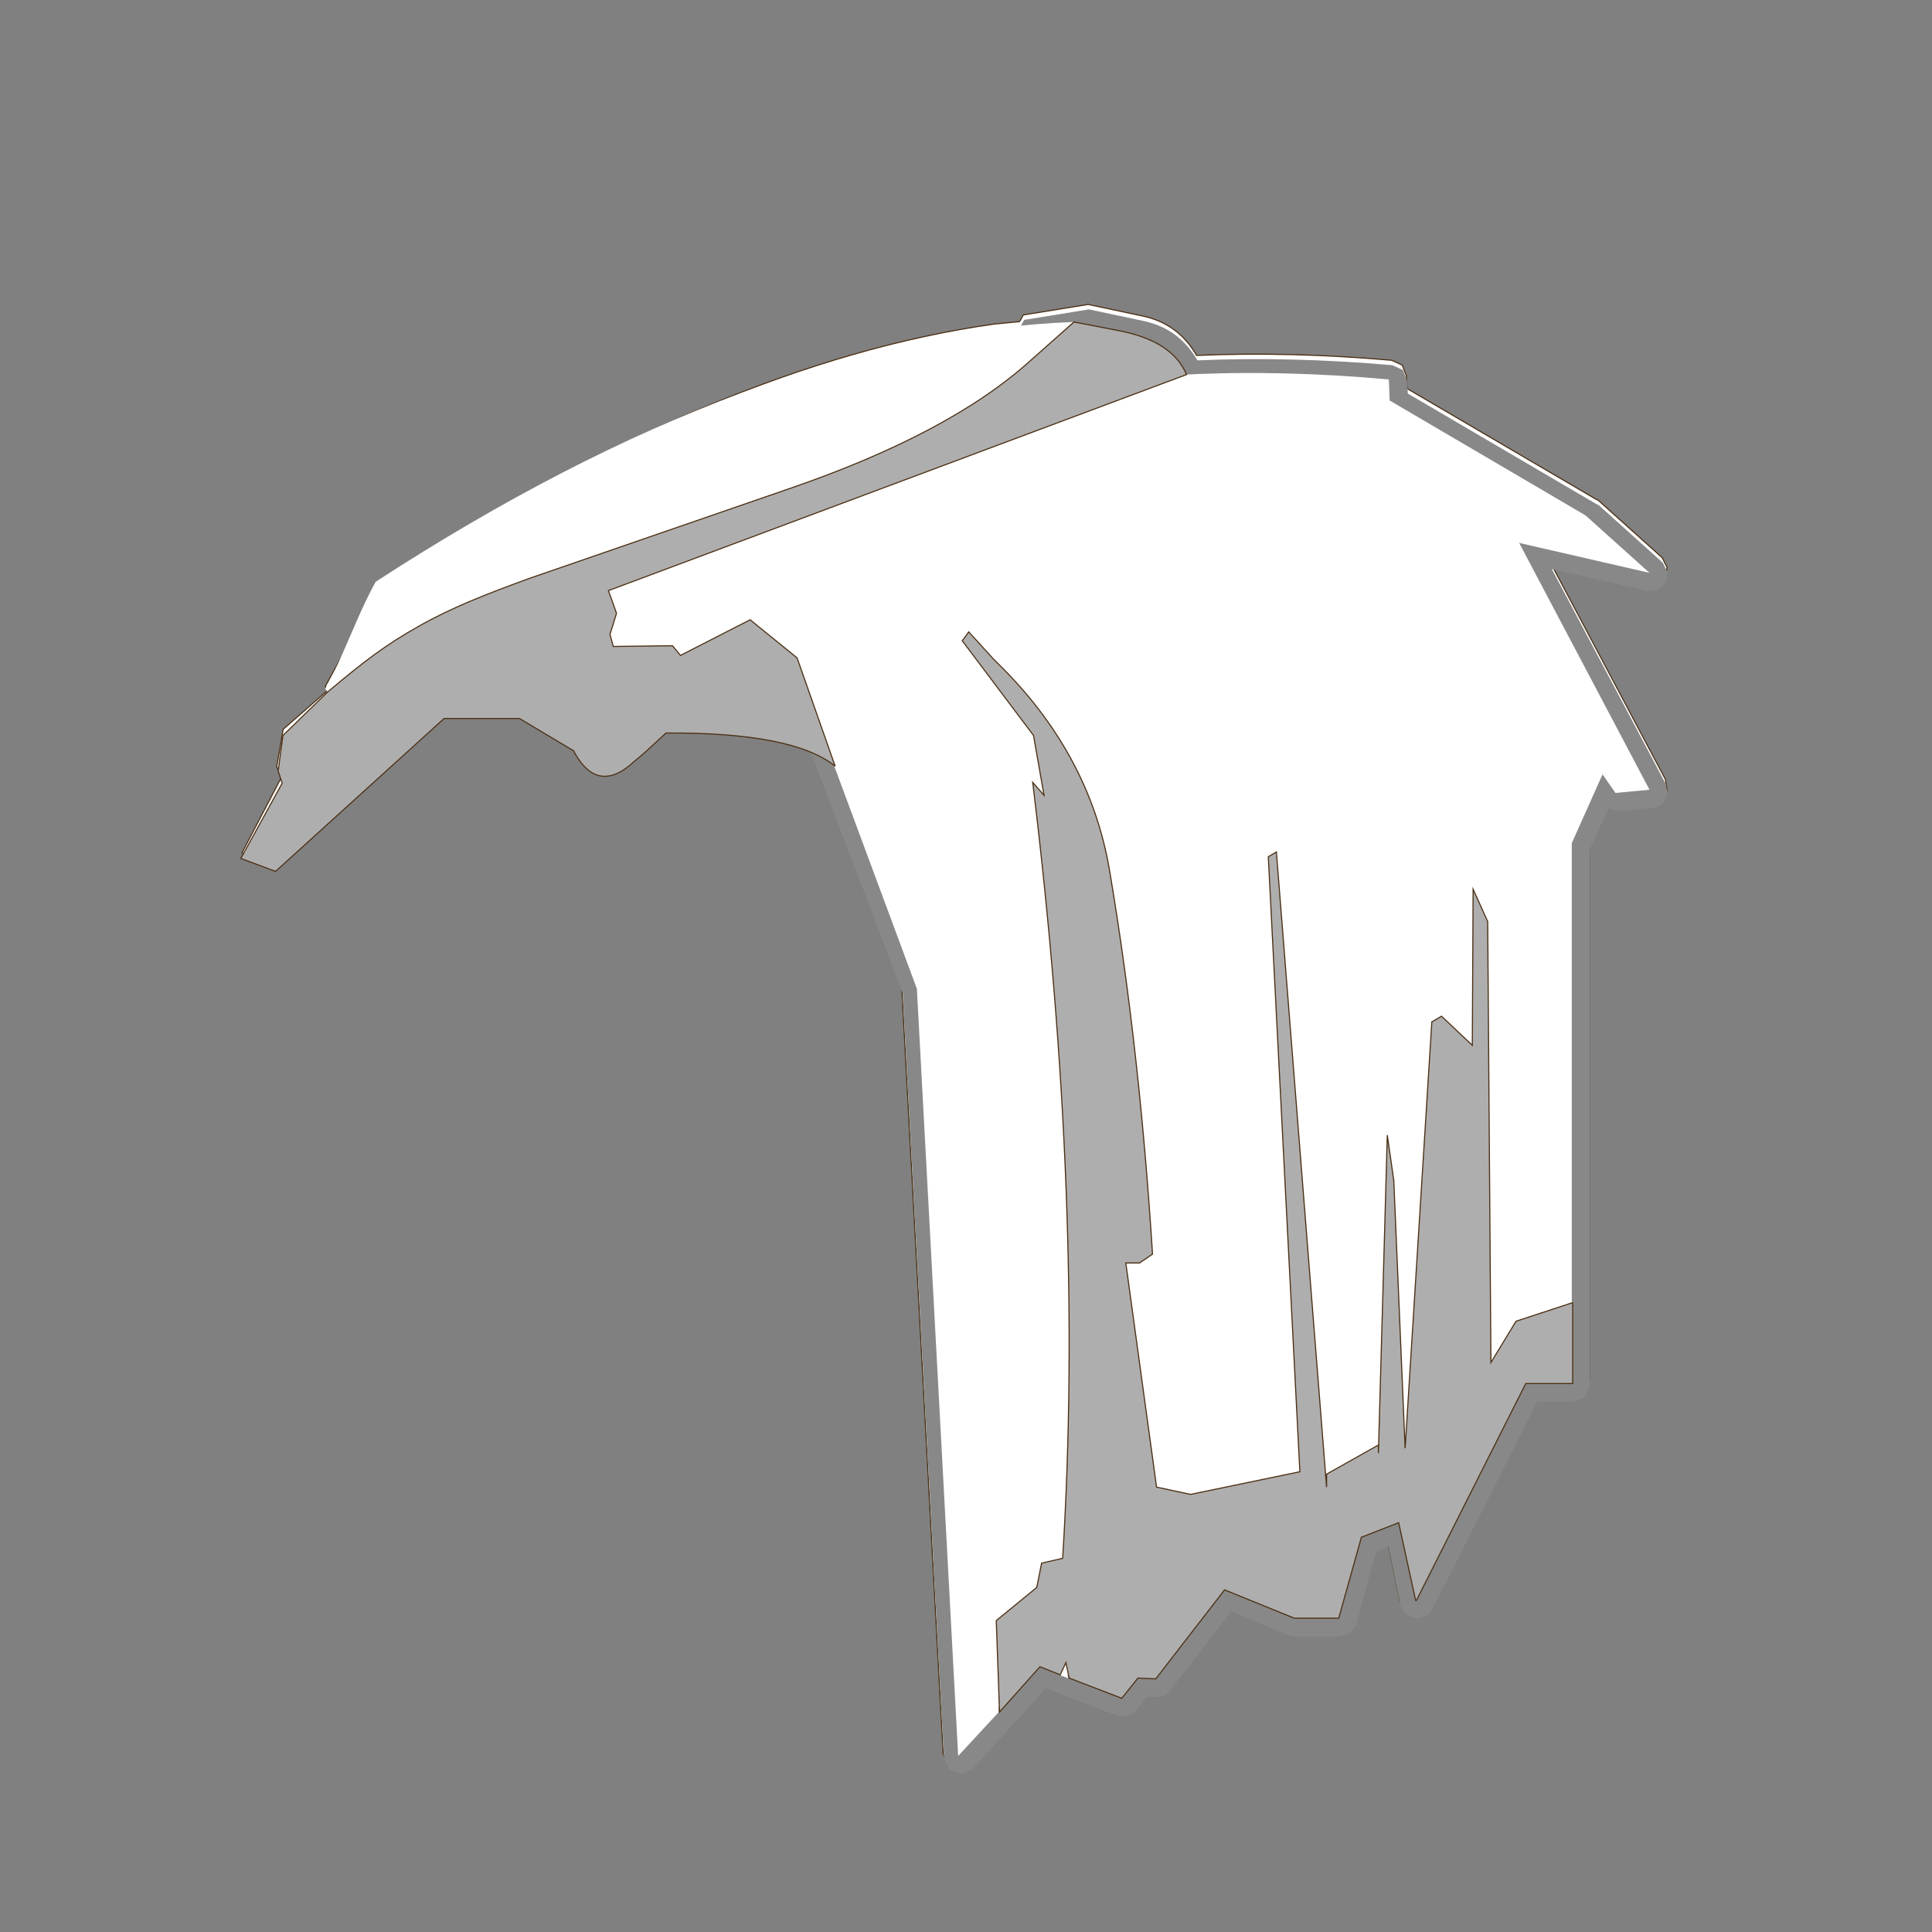 <svg width="1761" height="1761" xmlns="http://www.w3.org/2000/svg" xmlns:xlink="http://www.w3.org/1999/xlink" overflow="hidden"><rect width="100%" height="100%" fill="#808080" stroke="none"/><defs><clipPath id="clip0"><rect x="0" y="0" width="1761" height="1761"/></clipPath></defs><g clip-path="url(#clip0)"><path d="M610.2 585.804 610.68 586.332 610.2 585.804ZM687.931 566.755 723.124 597.605 736.342 632.648 736.342 632.648 723.125 597.605ZM857.722 419.078 550.417 533.436 557.797 554.088 550.417 574.003 553.631 582.032 550.417 574.003 557.797 554.088 550.417 533.436 857.722 419.078ZM991.782 277.5 1040.49 287.826C1062.64 292.251 1079.36 304.299 1090.68 323.967 1147.27 321.508 1206.56 322.983 1268.56 328.392L1278.15 332.818 1281.84 342.406 1282.58 354.207 1453.81 454.517 1456.76 455.992 1515.07 508.359 1519.5 517.21 1518.02 526.061 1511.38 532.699 1501.79 534.174 1413.96 514.259 1518.02 710.453 1519.5 720.042 1515.07 728.155C1512.61 730.121 1509.66 731.351 1506.22 731.842L1475.22 734.793 1467.84 733.317 1465.62 732.58 1448.65 769.459 1448.65 1258.47 1444.22 1268.79 1433.88 1273.22 1400.67 1273.22 1304.72 1462.77 1299.56 1468.67 1291.44 1470.89 1290.7 1470.89 1280.37 1466.46 1275.94 1459.09 1264.87 1405.24 1253.8 1409.67 1235.34 1476.79 1229.44 1484.16 1220.58 1487.11 1179.99 1487.11 1174.82 1486.38 1121.68 1464.25 1065.59 1536.53 1060.42 1540.96 1053.04 1542.43 1044.18 1542.43 1034.59 1554.97 1026.47 1560.13 1017.61 1559.4 952.664 1534.32 885.5 1608.07 875.167 1612.5 864.834 1608.81 859.667 1598.49 822.026 901.483 737.83 681.429 735.257 679.982C706.379 668.458 662.972 662.88 605.034 663.249L585.844 680.95 576.249 689.064C554.599 709.224 536.64 707.012 522.37 682.425L520.894 679.475 471.443 649.972 402.803 649.972 246.332 788.635 220.5 777.572 256.666 708.24 252.237 698.652 258.142 664.724 299.474 628.583 299.474 628.583 296.521 625.633 349.662 529.011C552.876 396.925 738.386 319.049 906.189 295.386L929.285 293.161 932.736 287.088Z" stroke="#4B3014" stroke-miterlimit="8" fill="#FFFFFF" fill-rule="evenodd"/><path d="M1454.34 459.016 1457.29 460.491 1515.57 512.858 1520 521.709 1518.52 530.56 1511.88 537.198 1502.29 538.673 1414.51 518.759 1518.52 714.952 1520 724.54 1515.57 732.653C1513.11 734.62 1510.16 735.851 1506.72 736.342L1475.74 739.292 1468.36 737.817 1466.15 737.079 1449.18 773.957 1449.18 1262.96 1444.75 1273.29 1434.43 1277.71 1401.23 1277.71 1305.33 1467.27 1300.17 1473.17 1292.05 1475.38 1291.32 1475.38 1280.99 1470.96 1276.56 1463.58 1265.5 1409.74 1254.43 1414.16 1235.99 1481.28 1230.09 1488.66 1221.24 1491.61 1180.67 1491.61 1175.5 1490.87 1122.39 1468.75 1066.33 1541.03 1061.16 1545.45 1053.79 1546.93 1044.93 1546.93 1035.34 1559.47 1027.23 1564.63 1018.38 1563.89 953.465 1538.81 886.337 1612.57 876.009 1617 865.682 1613.31 860.518 1602.98 822.897 905.982 727 655.209 933.548 291.589 992.562 282 1041.25 292.326C1063.38 296.751 1080.1 308.799 1091.41 328.467 1147.96 326.008 1207.22 327.483 1269.19 332.892L1278.78 337.318 1282.46 346.906 1283.2 358.707 1454.34 459.016" fill="#888888" fill-rule="evenodd"/><path d="M851 542 1068.96 601.895C1073.21 640.125 1062.37 706.817 1081.7 716.586 1081.7 716.586 1157.33 643.099 1184.95 660.515 1205.76 714.463 1227.43 809.614 1247.4 822.358 1247.4 822.358 1283.51 748.87 1304.76 736.976 1304.76 736.976 1362.75 675.595 1374.86 750.994 1374.86 750.994 1372.31 1118.85 1377.41 1189.38L1422.02 1167.71C1423.72 1167.71 1426.06 1158.57 1427.12 1167.71 1427.12 1167.71 1432.64 1213.37 1428.39 1222.5 1416.92 1222.5 1405.24 1216.13 1393.98 1222.5L1359.57 1263.28C1343.42 1270.08 1321.33 1271.14 1311.13 1283.67 1311.13 1283.67 1310.92 1324.88 1298.38 1338.47 1298.38 1338.47 1262.06 1357.59 1235.93 1365.23 1200.67 1372.45 1159.24 1383.28 1130.14 1386.89 1102.95 1386.89 1071.51 1388.81 1048.56 1386.89 1048.56 1386.89 1027.65 1383.19 1009.22 1379.28L992.952 1375.54 1000.56 1416.3C999.302 1444.44 995.514 1479.8 992.989 1511.55 991.185 1526.7 990.103 1525.98 988.66 1533.2L945.37 1514.8 923.724 1539.69 904.245 1563.51 894.504 1570C891.437 1562.42 888.371 1554.85 889.093 1532.11 889.814 1509.38 892.7 1461.58 898.833 1433.61 904.966 1405.65 912 1383.64 925.889 1364.34L934.75 1354.09 925.186 1264.79C914.571 1170.02 902.94 1072.29 899.435 998.219 901.984 920.483 911.119 820.446 907.082 765.012 907.082 765.012 883.502 693.011 875.217 665.612Z" fill="#FFFFFF" fill-rule="evenodd"/><path d="M1080.71 341.443C1139.24 338.493 1200.98 339.968 1265.91 345.869 1266.15 352.261 1266.4 358.653 1266.65 365.046L1445.21 469.783 1503.5 522.151 1384.7 494.861 1503.5 719.824 1472.51 722.774 1460.7 705.81 1432.67 768.505 1432.67 1187.45 1381.02 1204.42 1358.14 1242.03 1355.19 840.05 1341.91 810.547C1341.66 857.998 1341.42 905.449 1341.17 952.901L1313.13 926.348 1304.28 931.511 1279.93 1320.22 1269.6 1076.08 1263.69 1034.77 1255.58 1324.64 1255.58 1317.27 1208.36 1343.82 1208.36 1355.62 1162.61 776.618 1155.23 781.043 1184.01 1341.61 1084.39 1362.26 1053.4 1355.62 1025.37 1151.31 1037.91 1151.31 1049.71 1143.2C1042.34 1027.15 1028.81 910.859 1009.13 794.32 996.835 721.546 963.385 658.358 908.783 604.761L904.356 600.335 882.22 575.995 876.317 584.108 941.249 670.406 950.841 724.987 940.511 713.186C971.993 971.34 981.094 1207.12 967.812 1420.53L948.628 1424.96 944.201 1447.08 907.307 1477.32 910.259 1560.67 873.366 1600.5 835.735 901.27 760.473 698.434 724.318 602.548 682.259 565.669 618.803 598.86 611.425 590.747 556.085 590.009 551.658 578.945 559.036 559.031 551.658 538.378 1080.71 341.443M1290.26 1458.88 1289.52 1458.88 1290.26 1458.88M973.715 1529.69 965.598 1526.74 970.764 1515.68 973.715 1529.69M300.785 633.526 296.5 627.911C314.209 595.703 324.695 562.495 342.404 530.287 574.584 379.329 788.614 300.691 978.142 293.5L940.511 328.904C890.337 374.634 817.288 413.973 721.366 446.918L484.513 530.264C445.652 544.525 411.956 559.277 383.426 574.52 362.274 585.337 336.727 605.007 302.785 633.526" stroke="" stroke-width="3" stroke-miterlimit="8" fill="#FFFFFF" fill-rule="evenodd"/><path d="M1433.5 1187.33 1433.5 1261.08 1390.7 1261.08 1291.08 1458.73 1290.34 1458.73 1274.85 1387.93 1240.9 1401.2 1220.24 1474.95 1179.65 1474.95 1116.19 1449.14 1053.47 1530.26 1037.23 1529.53 1022.47 1547.96 974.507 1529.53 971.556 1515.51 966.39 1526.58 947.942 1519.2 911.045 1560.5 908.094 1477.16 944.99 1446.93 949.418 1424.8 968.604 1420.38C981.887 1207 972.786 971.249 941.301 713.129L951.631 724.929 942.038 670.355 877.101 584.069 883.004 575.957 905.142 600.294 909.569 604.719C964.176 658.309 999.064 720.771 1011.36 793.536 1031.04 910.059 1043.14 1027.05 1050.51 1143.08L1038.71 1151.2 1026.16 1151.2 1054.2 1355.48 1085.2 1362.12 1184.82 1341.47 1156.04 780.978 1163.42 776.553 1209.17 1355.48 1209.17 1343.68 1256.4 1317.13 1256.4 1324.5 1264.51 1034.67 1270.42 1075.97 1280.75 1320.08 1305.1 931.425 1313.96 926.262 1342 952.812C1342.24 905.367 1342.49 857.922 1342.73 810.477L1356.02 839.977 1358.97 1241.91 1381.84 1204.29 1433.5 1187.33M761.245 698.379C735.664 677.73 684.254 667.651 607.018 668.143L587.832 685.842 578.239 693.955C556.592 714.113 538.637 711.901 524.37 687.317L522.894 684.367 473.452 654.868 404.825 654.868 251.148 794.278 219.5 782.453 257.187 713.893 253.523 702.778 257.899 670.381 298.75 630.621C332.695 602.106 351.596 587.757 382.187 570.532 412.777 553.307 443.431 541.529 482.295 527.27L719.265 445.463C815.197 412.523 890.039 373.541 940.219 327.817L978.935 293.5 1021 301.612C1052.97 308.003 1073.14 321.278 1081.51 341.436L554.563 538.345 561.943 558.995 555.998 578.19 558.991 589.252 612.901 588.556 620.28 597.385 683.742 564.915 726.521 599.638 761.245 698.379" stroke="#4B3014"  stroke-miterlimit="8" fill="#AEAEAE" fill-rule="evenodd"/></g></svg>
